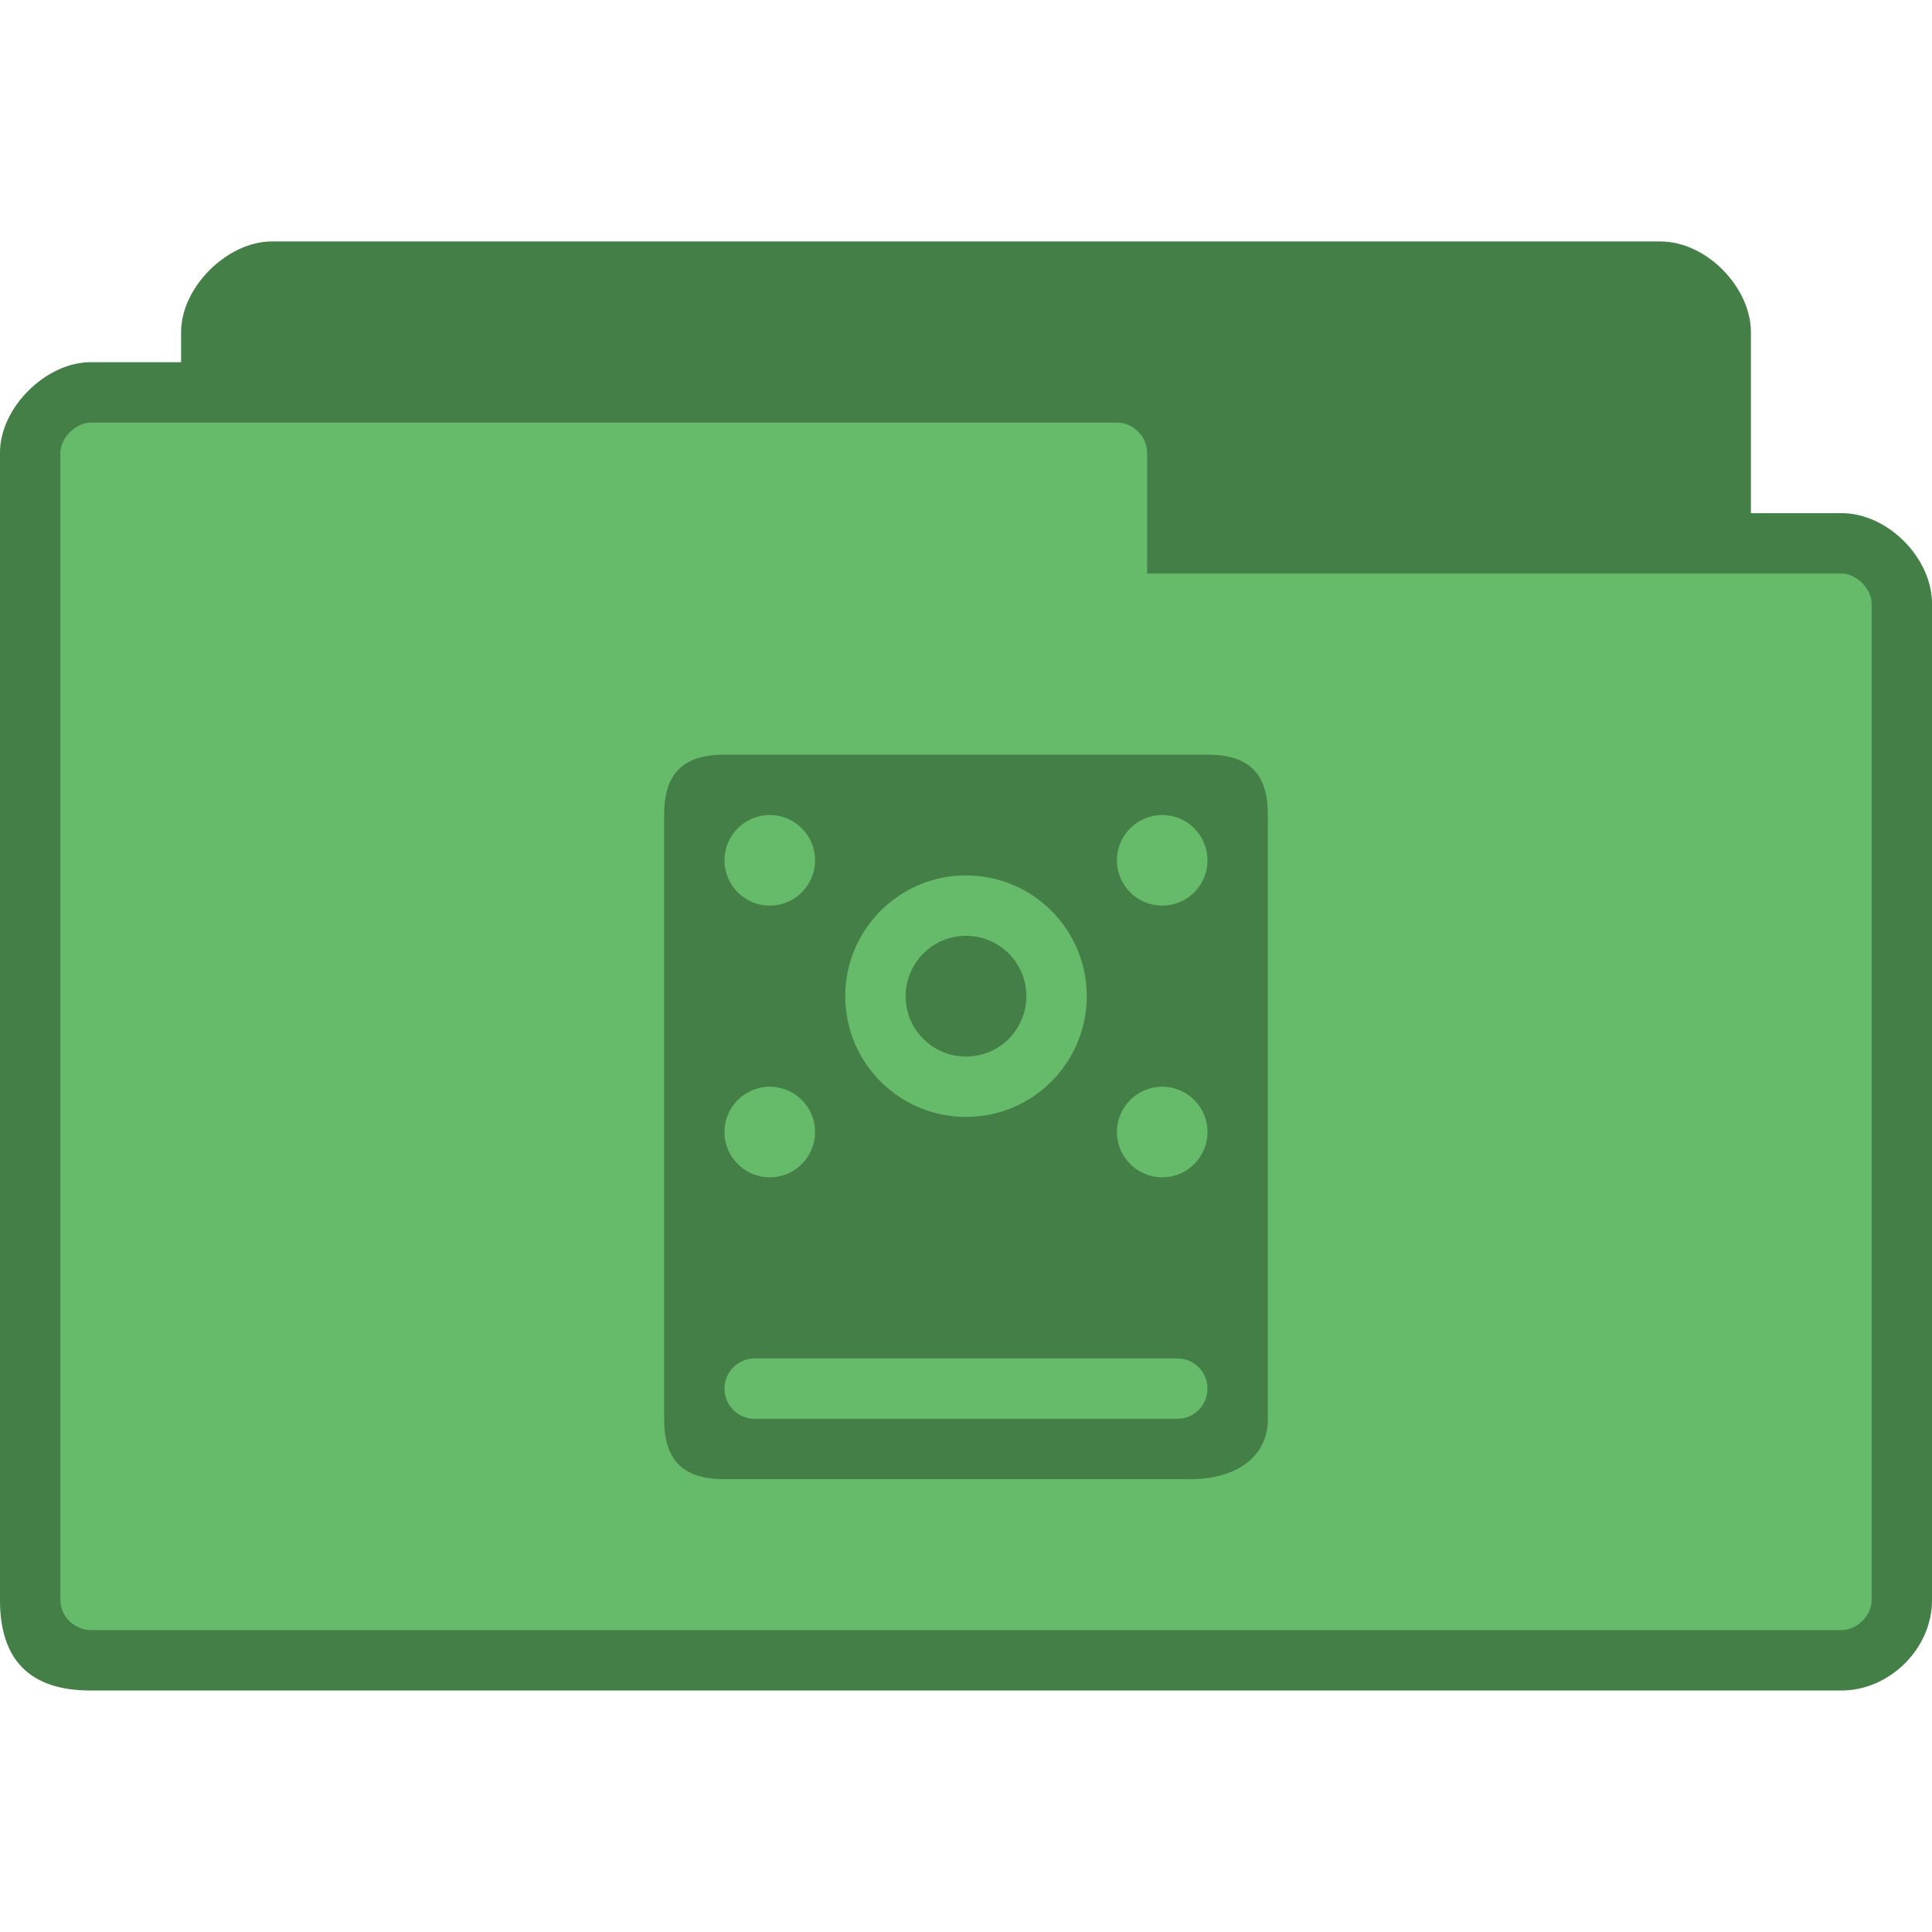 <svg xmlns="http://www.w3.org/2000/svg" viewBox="0 0 256 256">
 <g transform="translate(0,-796.362)">
  <path d="m 36 828.36 c -5.856 0 -12 6.04 -12 12 l 0 4 -12 0 c -5.88 0 -12 5.981 -12 12 l 0 152 c 0 8 4 12 12 12 l 232 0 c 6.27 0 12 -5.433 12 -12 l 0 -132 c 0 -6.02 -5.82 -12 -12 -12 l -12 0 0 -24 c 0 -5.845 -5.813 -12 -12 -12 z" style="fill:#66bb6a;fill-opacity:1;stroke:none"/>
  <path d="m 36 828.36 c -5.856 0 -12 6.04 -12 12 l 0 4 -12 0 c -5.88 0 -12 5.981 -12 12 l 0 152 c 0 8 4 12 12 12 l 232 0 c 6.27 0 12 -5.433 12 -12 l 0 -132 c 0 -6.02 -5.82 -12 -12 -12 l -12 0 0 -24 c 0 -5.845 -5.813 -12 -12 -12 l -184 0 z m -24 24 136 0 c 2.361 0 4 2.059 4 4 l 0 16 92 0 c 2.022 0 4 2.035 4 4 l 0 132 c 0 2.085 -1.915 4 -4 4 l -232 0 c -1.857 0 -4 -1.585 -4 -4 l 0 -152 c 0 -1.97 2.066 -4 4 -4 z" style="fill:#000;fill-opacity:0.322;stroke:none"/>
  <path d="m 96 896.36 c -5.698 0 -8 2.682 -8 8 l 0 80 c 0 5.318 2.302 8 8 8 l 61.75 0 c 5.698 0 10.25 -2.682 10.25 -8 l 0 -80 c 0 -5.318 -2.302 -8 -8 -8 l -64 0 z m 6 8 c 3.314 0 6 2.686 6 6 0 3.314 -2.686 6 -6 6 -3.314 0 -6 -2.686 -6 -6 0 -3.314 2.686 -6 6 -6 z m 52 0 c 3.314 0 6 2.686 6 6 0 3.314 -2.686 6 -6 6 -3.314 0 -6 -2.686 -6 -6 0 -3.314 2.686 -6 6 -6 z m -26 8 c 8.837 0 16 7.163 16 16 0 8.837 -7.163 16 -16 16 -8.837 0 -16 -7.163 -16 -16 0 -8.837 7.163 -16 16 -16 z m -26 28 c 3.314 0 6 2.686 6 6 0 3.314 -2.686 6 -6 6 -3.314 0 -6 -2.686 -6 -6 0 -3.314 2.686 -6 6 -6 z m 52 0 c 3.314 0 6 2.686 6 6 0 3.314 -2.686 6 -6 6 -3.314 0 -6 -2.686 -6 -6 0 -3.314 2.686 -6 6 -6 z m -54 36 56 0 c 2.216 0 4 1.784 4 4 0 2.216 -1.784 4 -4 4 l -56 0 c -2.216 0 -4 -1.784 -4 -4 0 -2.216 1.784 -4 4 -4 z" style="fill:#000;fill-opacity:0.322;stroke:none"/>
  <path d="m 34 34 c 0 1.105 -0.895 2 -2 2 -1.105 0 -2 -0.895 -2 -2 0 -1.105 0.895 -2 2 -2 1.105 0 2 0.895 2 2 z" transform="matrix(4,0,0,4,0,792.362)" style="fill:#000;fill-opacity:0.322;stroke:none;fill-rule:evenodd"/>
 </g>
</svg>
